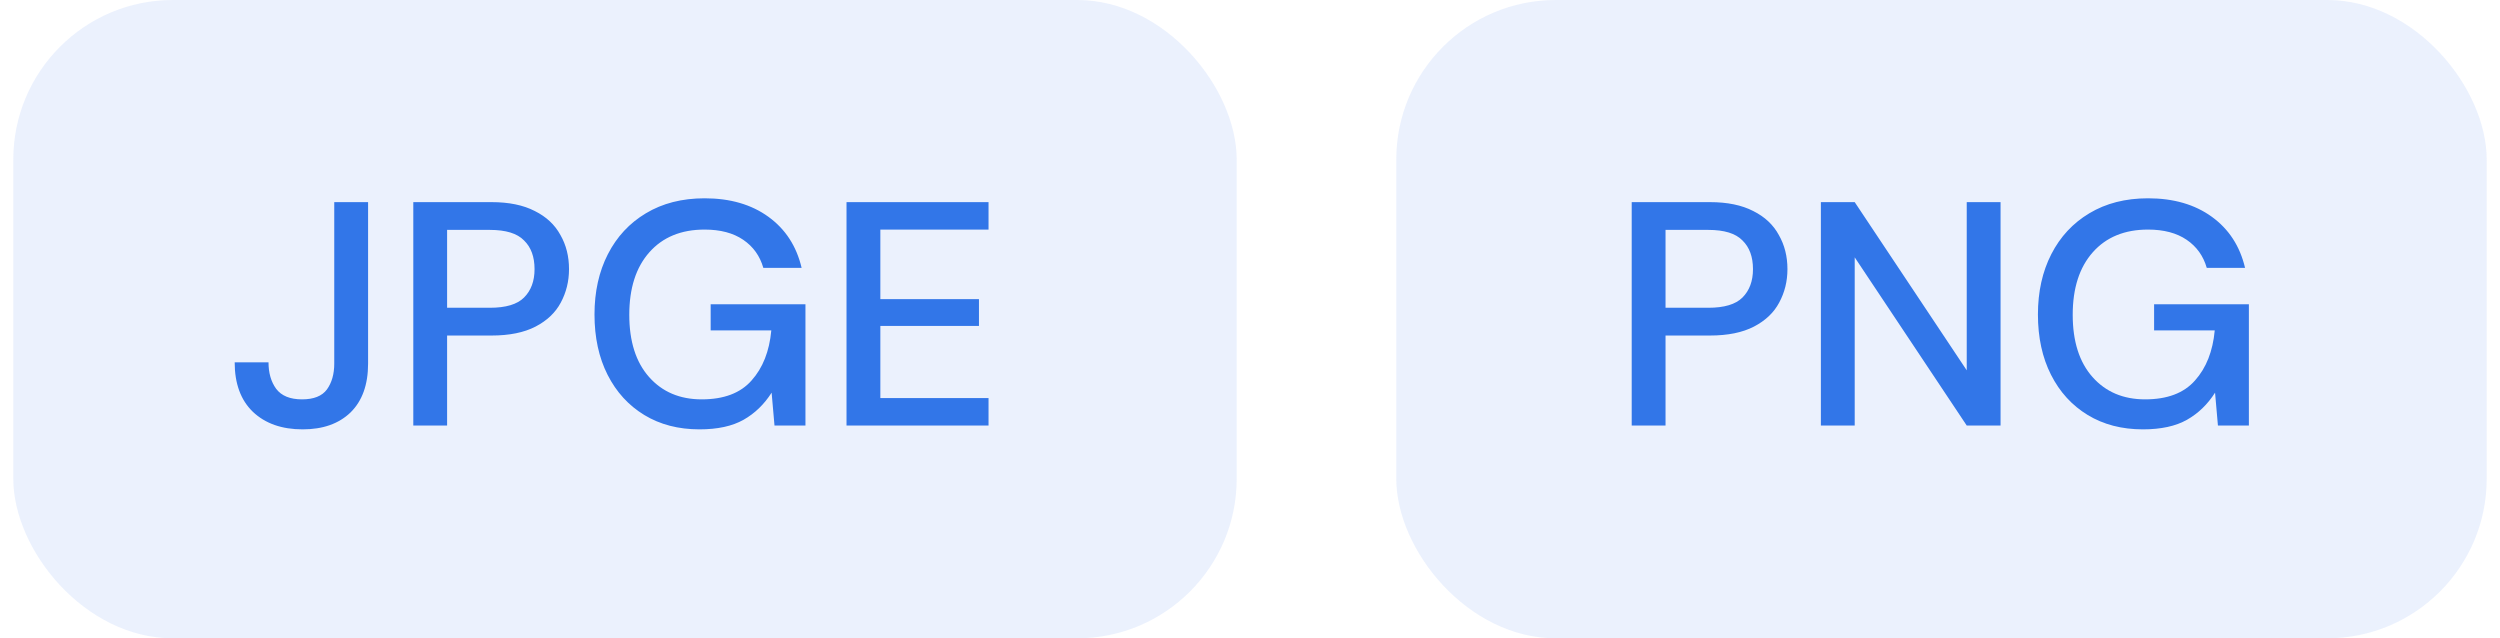<svg width="94" height="24" viewBox="0 0 94 24" fill="none" xmlns="http://www.w3.org/2000/svg">
<rect x="0.5" width="46" height="24" rx="6" fill="#3276E8" fill-opacity="0.1"/>
<path d="M11.38 16.144C10.596 16.144 9.972 15.924 9.508 15.484C9.052 15.044 8.824 14.424 8.824 13.624H10.096C10.096 14.024 10.192 14.356 10.384 14.62C10.584 14.884 10.908 15.016 11.356 15.016C11.796 15.016 12.108 14.892 12.292 14.644C12.476 14.388 12.568 14.064 12.568 13.672V7.6H13.84V13.672C13.84 14.464 13.62 15.076 13.18 15.508C12.74 15.932 12.14 16.144 11.38 16.144ZM15.54 16V7.6H18.48C19.136 7.6 19.68 7.712 20.111 7.936C20.544 8.152 20.863 8.452 21.072 8.836C21.288 9.212 21.395 9.64 21.395 10.12C21.395 10.576 21.291 10.996 21.084 11.38C20.884 11.756 20.567 12.056 20.136 12.28C19.703 12.504 19.151 12.616 18.48 12.616H16.811V16H15.54ZM16.811 11.572H18.419C19.02 11.572 19.448 11.444 19.703 11.188C19.968 10.924 20.099 10.568 20.099 10.12C20.099 9.656 19.968 9.296 19.703 9.04C19.448 8.776 19.02 8.644 18.419 8.644H16.811V11.572ZM26.301 16.144C25.509 16.144 24.817 15.964 24.225 15.604C23.633 15.244 23.173 14.74 22.845 14.092C22.517 13.444 22.353 12.688 22.353 11.824C22.353 10.968 22.521 10.212 22.857 9.556C23.193 8.9 23.669 8.388 24.285 8.02C24.909 7.644 25.645 7.456 26.493 7.456C27.453 7.456 28.253 7.688 28.893 8.152C29.533 8.616 29.949 9.256 30.141 10.072H28.701C28.573 9.624 28.321 9.272 27.945 9.016C27.569 8.76 27.085 8.632 26.493 8.632C25.613 8.632 24.921 8.916 24.417 9.484C23.913 10.052 23.661 10.836 23.661 11.836C23.661 12.836 23.909 13.616 24.405 14.176C24.901 14.736 25.561 15.016 26.385 15.016C27.217 15.016 27.841 14.78 28.257 14.308C28.681 13.836 28.929 13.208 29.001 12.424H26.721V11.44H30.285V16H29.121L29.013 14.764C28.733 15.204 28.381 15.544 27.957 15.784C27.533 16.024 26.981 16.144 26.301 16.144ZM31.829 16V7.6H37.169V8.632H33.101V11.248H36.809V12.256H33.101V14.968H37.169V16H31.829Z" fill="#3276E8"/>
<rect x="52.5" width="41" height="24" rx="6" fill="#3276E8" fill-opacity="0.1"/>
<path d="M61.352 16V7.6H64.292C64.948 7.6 65.492 7.712 65.924 7.936C66.356 8.152 66.676 8.452 66.884 8.836C67.1 9.212 67.208 9.64 67.208 10.12C67.208 10.576 67.104 10.996 66.896 11.38C66.696 11.756 66.38 12.056 65.948 12.28C65.516 12.504 64.964 12.616 64.292 12.616H62.624V16H61.352ZM62.624 11.572H64.232C64.832 11.572 65.26 11.444 65.516 11.188C65.78 10.924 65.912 10.568 65.912 10.12C65.912 9.656 65.78 9.296 65.516 9.04C65.26 8.776 64.832 8.644 64.232 8.644H62.624V11.572ZM68.465 16V7.6H69.737L73.949 13.924V7.6H75.221V16H73.949L69.737 9.676V16H68.465ZM80.574 16.144C79.782 16.144 79.09 15.964 78.498 15.604C77.906 15.244 77.446 14.74 77.118 14.092C76.79 13.444 76.626 12.688 76.626 11.824C76.626 10.968 76.794 10.212 77.13 9.556C77.466 8.9 77.942 8.388 78.558 8.02C79.182 7.644 79.918 7.456 80.766 7.456C81.726 7.456 82.526 7.688 83.166 8.152C83.806 8.616 84.222 9.256 84.414 10.072H82.974C82.846 9.624 82.594 9.272 82.218 9.016C81.842 8.76 81.358 8.632 80.766 8.632C79.886 8.632 79.194 8.916 78.69 9.484C78.186 10.052 77.934 10.836 77.934 11.836C77.934 12.836 78.182 13.616 78.678 14.176C79.174 14.736 79.834 15.016 80.658 15.016C81.49 15.016 82.114 14.78 82.53 14.308C82.954 13.836 83.202 13.208 83.274 12.424H80.994V11.44H84.558V16H83.394L83.286 14.764C83.006 15.204 82.654 15.544 82.23 15.784C81.806 16.024 81.254 16.144 80.574 16.144Z" fill="#3276E8"/>
</svg>
